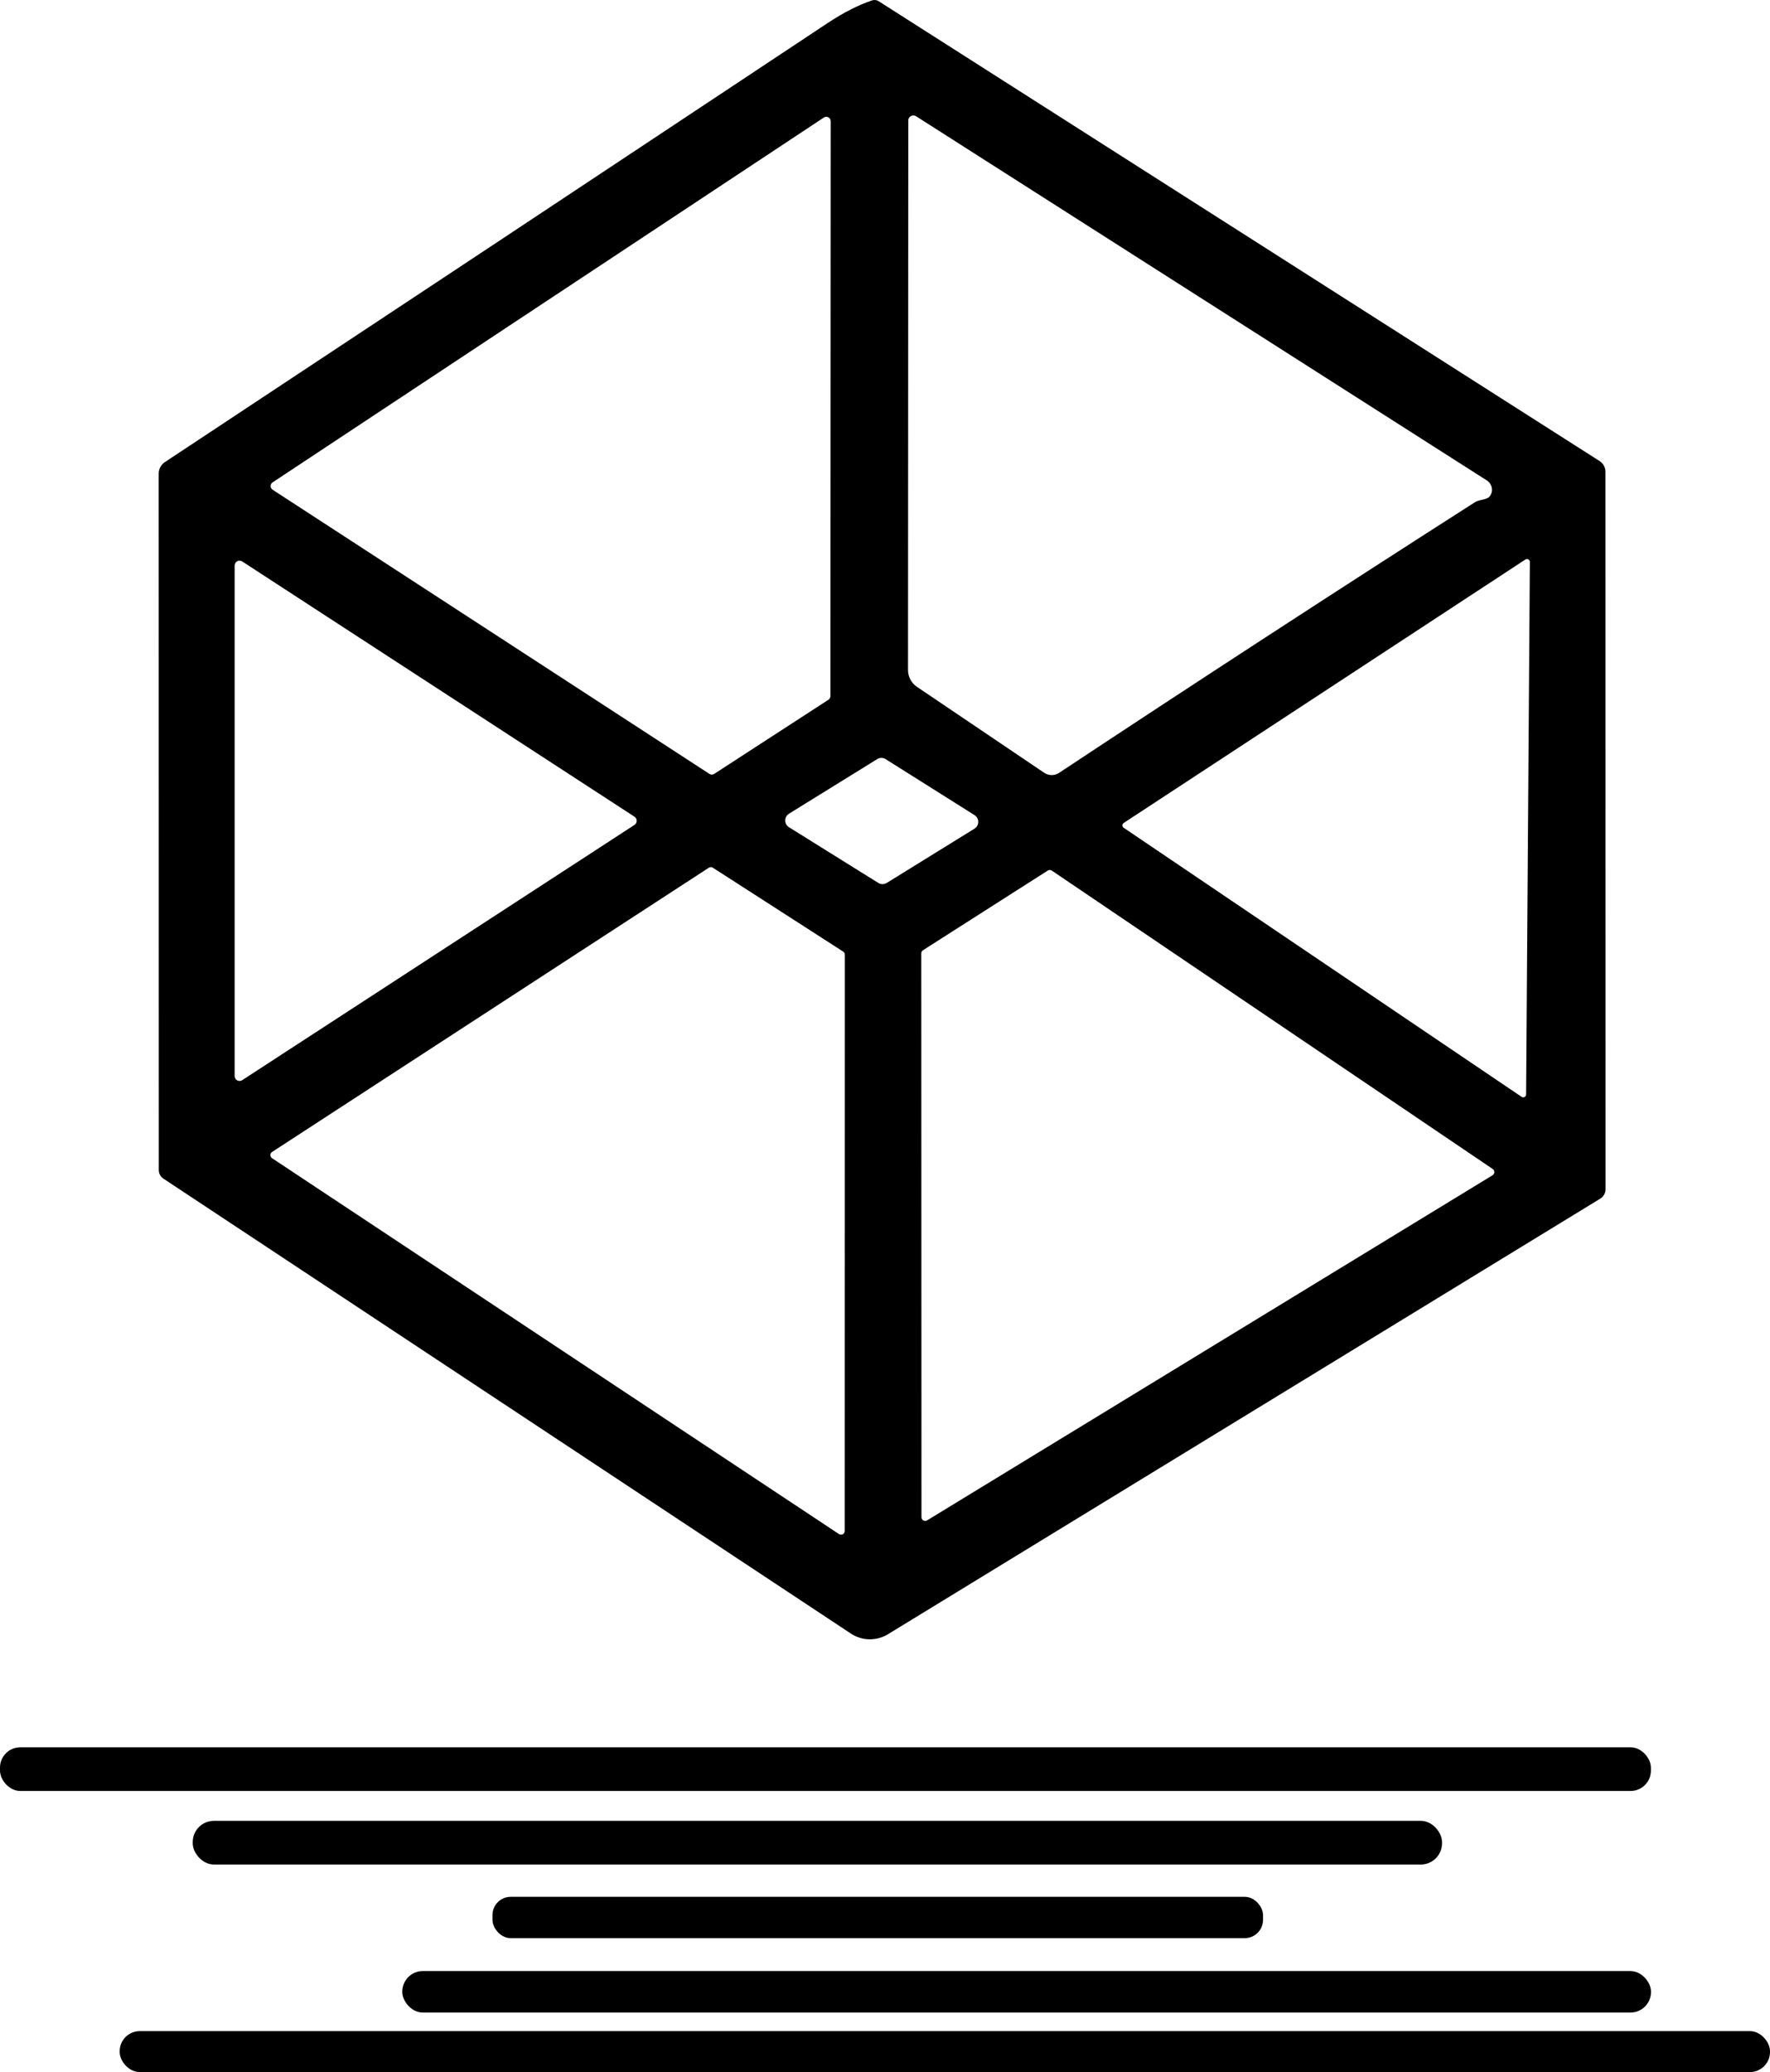 <svg xmlns="http://www.w3.org/2000/svg" viewBox="97.435 31.009 184.13 215.515">
  <g transform="matrix(1, 0, 0, 1, -2.842170943040401e-14, -1.4210854715202004e-14)">
    <path fill="#000000" d="M 188.834 31.13 L 263.834 78.96 C 264.215 79.203 264.445 79.625 264.444 80.08 L 264.454 154.7 C 264.454 155.104 264.245 155.476 263.904 155.68 L 189.814 200.98 C 188.618 201.712 187.108 201.685 185.944 200.91 L 114.424 153.59 C 114.131 153.397 113.954 153.067 113.954 152.71 L 113.944 80.27 C 113.944 79.782 114.193 79.327 114.604 79.06 C 137.691 63.8 160.671 48.58 183.544 33.4 C 185.177 32.32 186.714 31.537 188.154 31.05 C 188.383 30.974 188.632 31.004 188.834 31.13 L 188.834 31.13 Z M 251.544 83.01 C 251.944 82.923 252.204 82.827 252.324 82.72 C 252.833 82.224 252.72 81.368 252.094 80.97 L 192.734 43.1 C 192.389 42.884 191.939 43.114 191.924 43.515 C 191.924 43.523 191.924 43.532 191.924 43.54 L 191.894 100.7 C 191.893 101.394 192.238 102.045 192.814 102.44 L 206.054 111.38 C 206.526 111.701 207.143 111.705 207.614 111.39 C 221.827 101.983 236.217 92.62 250.784 83.3 C 250.997 83.16 251.251 83.063 251.544 83.01 Z M 125.794 81.18 C 125.519 81.365 125.524 81.772 125.804 81.95 L 171.234 111.5 C 171.386 111.598 171.582 111.598 171.734 111.5 L 183.614 103.79 C 183.746 103.704 183.825 103.557 183.824 103.4 L 183.854 43.62 C 183.857 43.266 183.476 43.041 183.167 43.216 C 183.159 43.22 183.152 43.225 183.144 43.23 L 125.794 81.18 Z M 122.624 89.4 C 122.291 89.192 121.858 89.423 121.844 89.815 C 121.844 89.82 121.844 89.825 121.844 89.83 L 121.844 142.93 C 121.846 143.323 122.272 143.566 122.611 143.368 C 122.616 143.365 122.62 143.363 122.624 143.36 L 163.434 116.81 C 163.748 116.61 163.748 116.15 163.434 115.95 L 122.624 89.4 Z M 255.724 145.09 C 255.914 145.221 256.175 145.097 256.193 144.866 C 256.194 144.858 256.194 144.849 256.194 144.84 L 256.584 89.45 C 256.581 89.219 256.329 89.078 256.131 89.196 C 256.128 89.197 256.126 89.199 256.124 89.2 L 214.324 116.61 C 214.155 116.73 214.155 116.98 214.324 117.1 L 255.724 145.09 Z M 179.514 115.64 C 178.991 115.965 178.991 116.725 179.514 117.05 L 188.804 122.84 C 189.073 123.008 189.415 123.008 189.684 122.84 L 198.804 117.2 C 199.329 116.879 199.334 116.118 198.814 115.79 L 189.574 109.97 C 189.307 109.799 188.965 109.795 188.694 109.96 L 179.514 115.64 Z M 171.594 121.26 C 171.466 121.178 171.302 121.178 171.174 121.26 L 125.744 150.82 C 125.509 150.971 125.504 151.312 125.734 151.47 L 184.704 190.56 C 184.952 190.729 185.29 190.567 185.313 190.268 C 185.314 190.255 185.314 190.243 185.314 190.23 L 185.324 130.31 C 185.324 130.176 185.257 130.052 185.144 129.98 L 171.594 121.26 Z M 193.294 188.81 C 193.298 189.11 193.625 189.294 193.883 189.141 C 193.883 189.14 193.884 189.14 193.884 189.14 L 252.694 153.25 C 252.942 153.105 252.952 152.75 252.714 152.59 L 206.854 121.56 C 206.724 121.474 206.554 121.474 206.424 121.56 L 193.454 129.84 C 193.341 129.912 193.274 130.036 193.274 130.17 L 193.294 188.81 Z"/>
    <g transform="matrix(1, 0, 0, 1, 10.594, 0)">
      <rect fill="#000000" x="86.841" y="212.744" width="171.74" height="4.54" rx="2.11"/>
      <rect fill="#000000" x="106.891" y="220.394" width="129.96" height="4.54" rx="2.2"/>
      <rect fill="#000000" x="138.071" y="228.294" width="80.16" height="4.3" rx="1.9"/>
      <rect fill="#000000" x="128.691" y="236.014" width="129.9" height="4.32" rx="2.14"/>
      <rect fill="#000000" x="99.291" y="242.264" width="171.68" height="4.26" rx="2.09"/>
    </g>
  </g>
</svg>